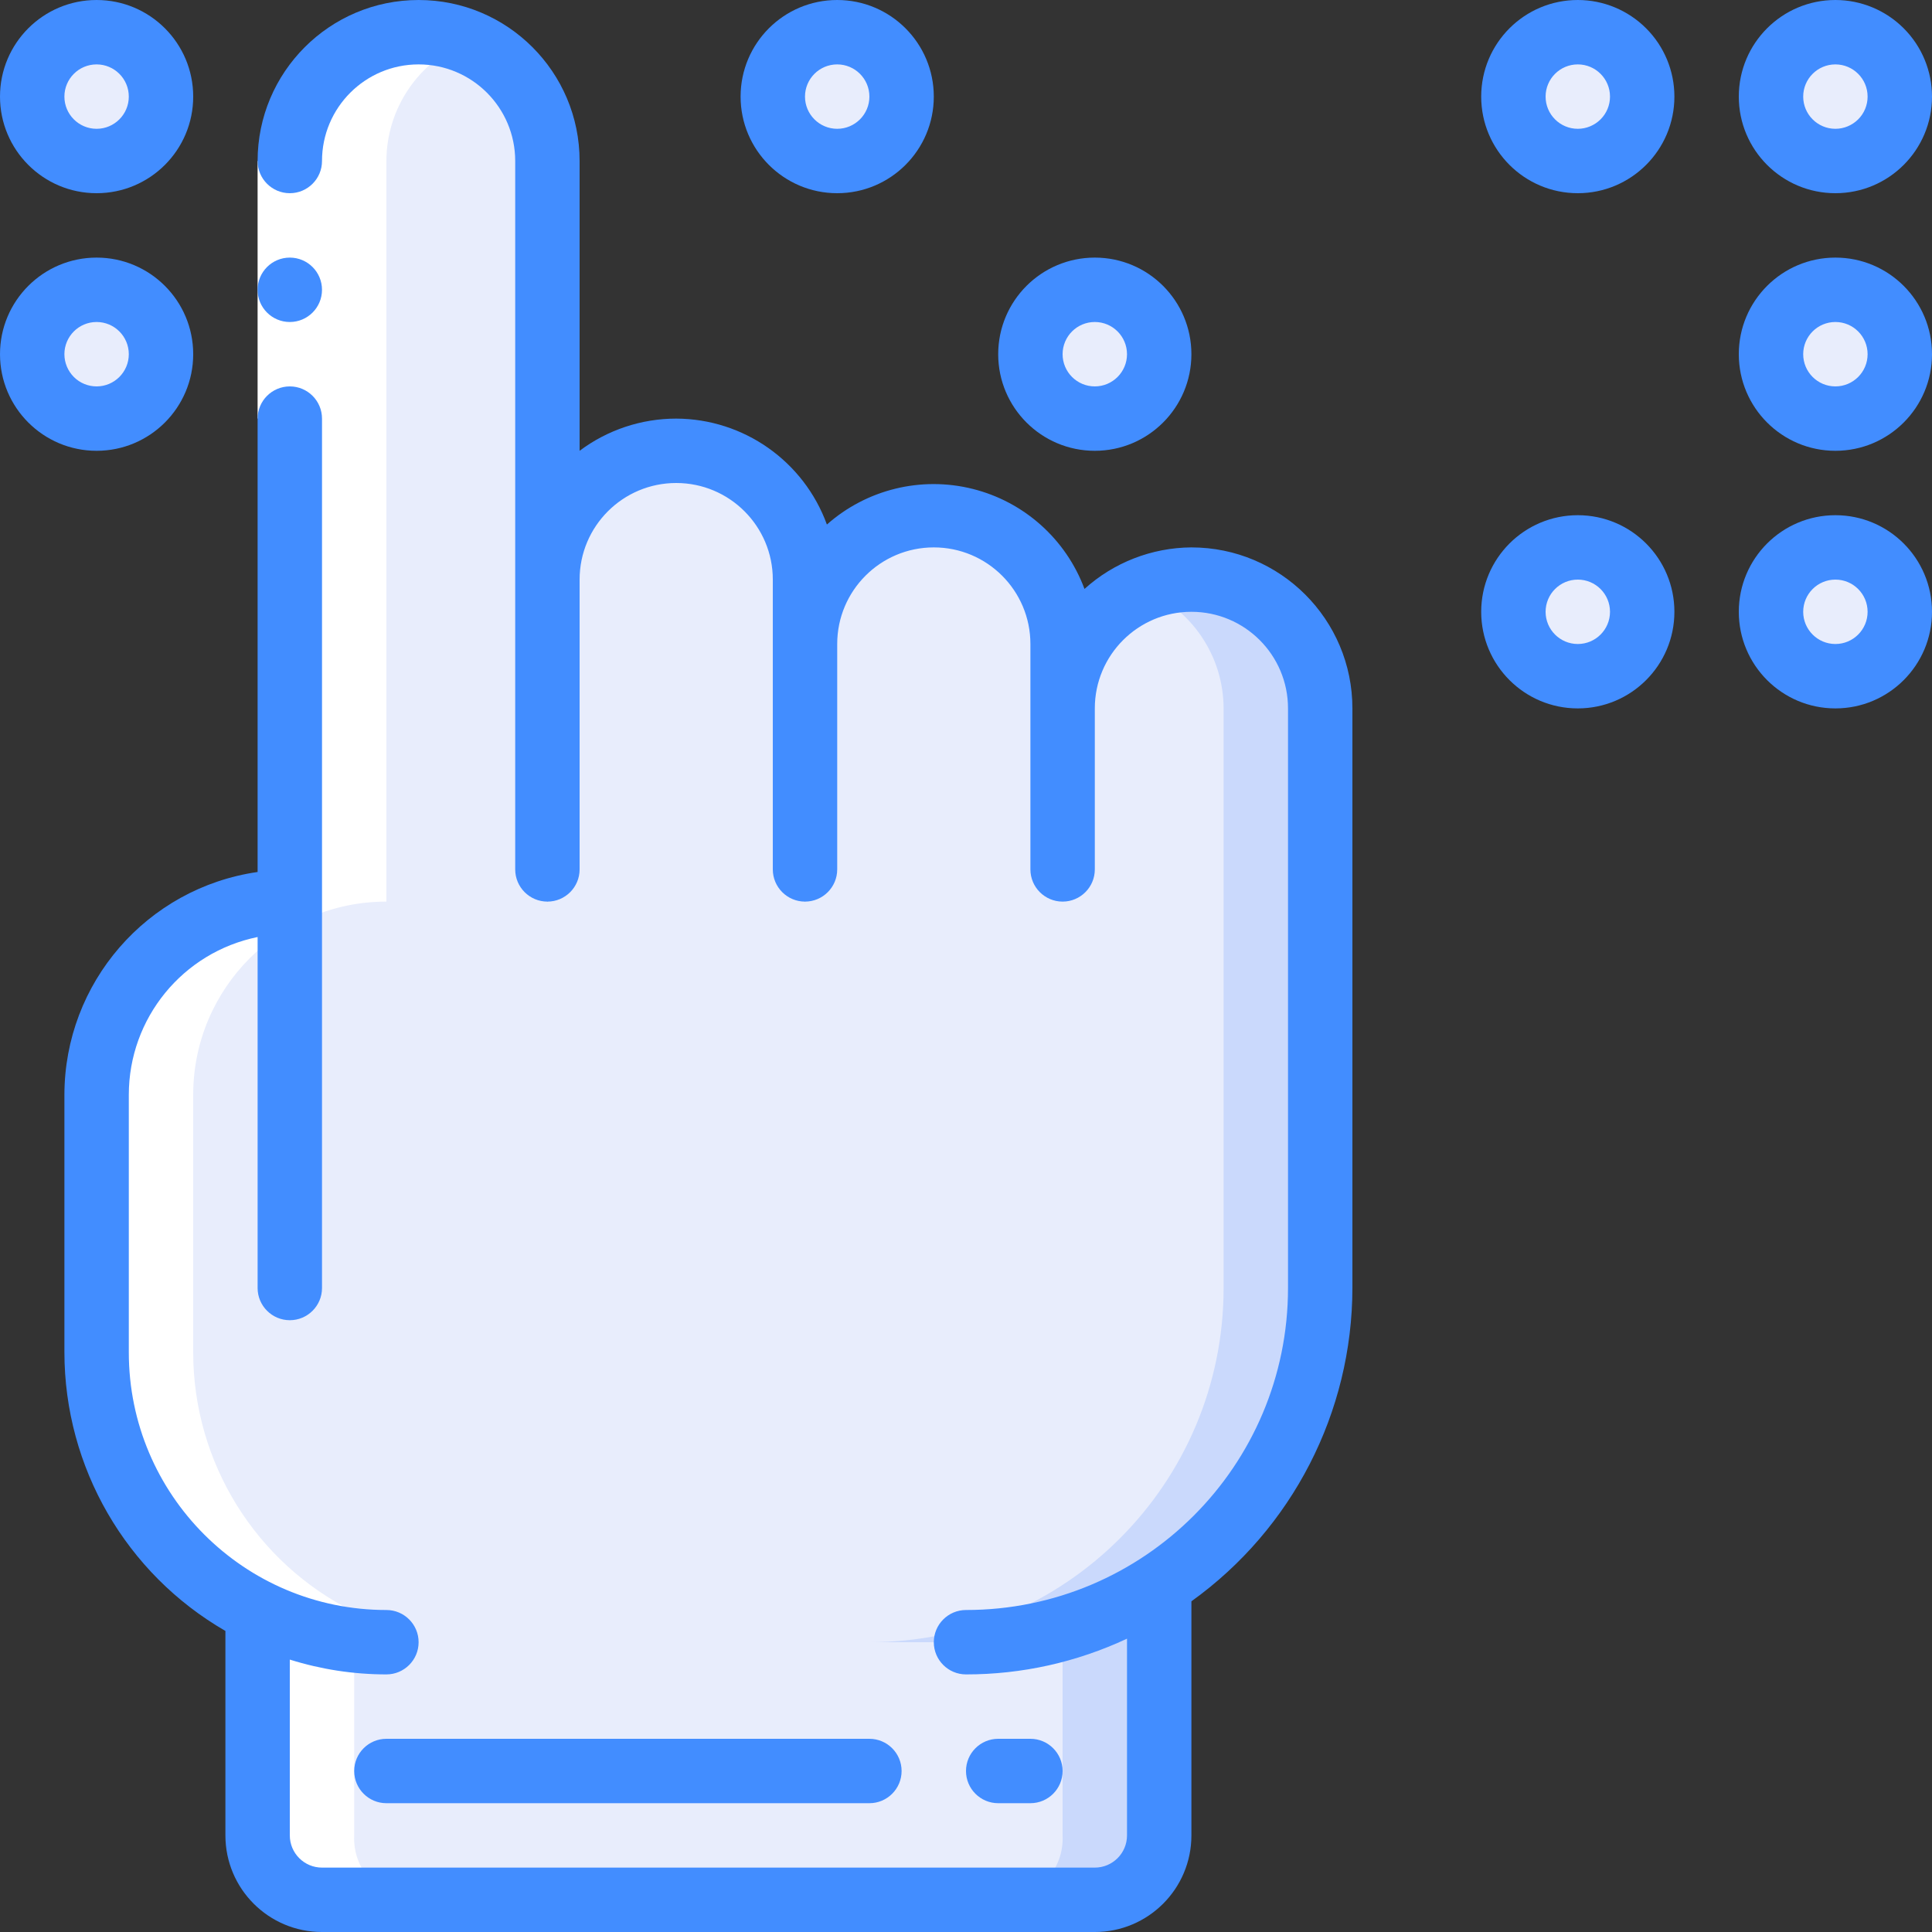 <svg height="512" viewBox="0 0 60 60" width="512" xmlns="http://www.w3.org/2000/svg"><rect x="0" y="0" width="60" height="60" fill="#333333" stroke="none"/><g id="034---Braille" fill="none"><g id="Layer_3" transform="translate(1 1)"><path id="Shape" d="m35 48.22v7.78c0 1.105-.895 2-2 2h-24c-1.105 0-2-.895-2-2v-6.94z" fill="#cad9fc"/><path id="Shape" d="m32 48.22v7.78c.051 1.044-.747 1.936-1.79 2h-21.42c-1.043-.064-1.841-.956-1.79-2v-6.94z" fill="#e8edfc"/><path id="Shape" d="m40 21v18c0 6.075-4.925 11-11 11h-18c-4.971 0-9-4.029-9-9v-8c0-3.314 2.686-6 6-6h24v-6c0-2.209 1.791-4 4-4s4 1.791 4 4z" fill="#cad9fc"/><g fill="#e8edfc"><path id="Shape" d="m37 21v18c0 6.075-4.925 11-11 11h-15c-4.971 0-9-4.029-9-9v-8c0-3.314 2.686-6 6-6h24v-6c.003-1.627.992-3.09 2.5-3.7 1.508.61 2.497 2.073 2.5 3.7z"/><circle id="Oval" cx="2" cy="2" r="2"/><circle id="Oval" cx="2" cy="10" r="2"/><circle id="Oval" cx="25" cy="2" r="2"/><circle id="Oval" cx="56" cy="2" r="2"/><circle id="Oval" cx="56" cy="10" r="2"/><circle id="Oval" cx="56" cy="18" r="2"/><circle id="Oval" cx="48" cy="18" r="2"/><circle id="Oval" cx="48" cy="2" r="2"/><circle id="Oval" cx="33" cy="10" r="2"/><path id="Shape" d="m16 39v-35c0-2.209-1.791-4-4-4s-4 1.791-4 4v35z"/><path id="Shape" d="m32 28v-9c0-2.209-1.791-4-4-4s-4 1.791-4 4v9z"/><path id="Shape" d="m24 28v-11c0-2.209-1.791-4-4-4s-4 1.791-4 4v11z"/></g></g><path id="Shape" d="m8 56v-6.94c-3.062-1.519-4.999-4.642-5-8.06v-8c0-3.314 2.686-6 6-6v-23c.003-1.627.992-3.09 2.5-3.7-.476-.197-.985-.299-1.5-.3-2.209 0-4 1.791-4 4v23c-3.314 0-6 2.686-6 6v8c.001 3.418 1.938 6.541 5 8.06v6.94c-.051 1.044.747 1.936 1.79 2h3c-1.043-.064-1.841-.956-1.79-2z" fill="#fff" transform="translate(3 1)"/><path id="Rectangle-path" d="m8 5h2v8h-2z" fill="#fff"/><g fill="#428dff"><path id="Shape" d="m3 6c1.657 0 3-1.343 3-3s-1.343-3-3-3-3 1.343-3 3 1.343 3 3 3zm0-4c.552 0 1 .448 1 1s-.448 1-1 1-1-.448-1-1 .448-1 1-1z"/><path id="Shape" d="m6 11c0-1.657-1.343-3-3-3s-3 1.343-3 3c0 1.657 1.343 3 3 3s3-1.343 3-3zm-4 0c0-.552.448-1 1-1s1 .448 1 1-.448 1-1 1c-.265 0-.52-.105-.707-.293s-.293-.442-.293-.707z"/><path id="Shape" d="m29 3c0-1.657-1.343-3-3-3s-3 1.343-3 3 1.343 3 3 3 3-1.343 3-3zm-4 0c0-.552.448-1 1-1s1 .448 1 1-.448 1-1 1-1-.448-1-1z"/><path id="Shape" d="m57 0c-1.657 0-3 1.343-3 3s1.343 3 3 3 3-1.343 3-3c0-.796-.316-1.559-.879-2.121-.563-.563-1.326-.879-2.121-.879zm0 4c-.552 0-1-.448-1-1s.448-1 1-1 1 .448 1 1c0 .265-.105.52-.293.707s-.442.293-.707.293z"/><path id="Shape" d="m57 8c-1.657 0-3 1.343-3 3 0 1.657 1.343 3 3 3s3-1.343 3-3c0-1.657-1.343-3-3-3zm0 4c-.552 0-1-.448-1-1s.448-1 1-1 1 .448 1 1-.448 1-1 1z"/><path id="Shape" d="m57 16c-1.657 0-3 1.343-3 3s1.343 3 3 3 3-1.343 3-3-1.343-3-3-3zm0 4c-.552 0-1-.448-1-1s.448-1 1-1 1 .448 1 1-.448 1-1 1z"/><path id="Shape" d="m49 16c-1.657 0-3 1.343-3 3s1.343 3 3 3 3-1.343 3-3-1.343-3-3-3zm0 4c-.552 0-1-.448-1-1s.448-1 1-1 1 .448 1 1-.448 1-1 1z"/><path id="Shape" d="m49 0c-1.657 0-3 1.343-3 3s1.343 3 3 3 3-1.343 3-3c0-.796-.316-1.559-.879-2.121-.563-.563-1.326-.879-2.121-.879zm0 4c-.552 0-1-.448-1-1s.448-1 1-1 1 .448 1 1c0 .265-.105.52-.293.707s-.442.293-.707.293z"/><path id="Shape" d="m37 11c0-1.657-1.343-3-3-3s-3 1.343-3 3c0 1.657 1.343 3 3 3s3-1.343 3-3zm-4 0c0-.552.448-1 1-1s1 .448 1 1-.448 1-1 1-1-.448-1-1z"/><path id="Shape" d="m32 56c.552 0 1-.448 1-1s-.448-1-1-1h-1c-.552 0-1 .448-1 1s.448 1 1 1z"/><path id="Shape" d="m11 55c0 .552.448 1 1 1h15c.552 0 1-.448 1-1s-.448-1-1-1h-15c-.552 0-1 .448-1 1z"/><circle id="Oval" cx="9" cy="9" r="1"/><path id="Shape" d="m37 17c-1.227.008-2.409.467-3.32 1.29-.575-1.545-1.874-2.707-3.473-3.107-1.599-.4-3.292.014-4.527 1.107-.717-1.969-2.585-3.282-4.68-3.29-1.082 0-2.135.351-3 1v-9c0-2.761-2.239-5-5-5s-5 2.239-5 5c0 .552.448 1 1 1s1-.448 1-1c0-1.657 1.343-3 3-3s3 1.343 3 3v22c0 .552.448 1 1 1s1-.448 1-1v-9c0-1.657 1.343-3 3-3s3 1.343 3 3v9c0 .552.448 1 1 1s1-.448 1-1v-7c0-1.657 1.343-3 3-3s3 1.343 3 3v7c0 .552.448 1 1 1s1-.448 1-1v-5c0-1.657 1.343-3 3-3s3 1.343 3 3v18c0 5.523-4.477 10-10 10-.552 0-1 .448-1 1s.448 1 1 1c1.728.002 3.435-.377 5-1.11v6.11c0 .552-.448 1-1 1h-24c-.552 0-1-.448-1-1v-5.46c.971.305 1.982.46 3 .46.552 0 1-.448 1-1s-.448-1-1-1c-4.418 0-8-3.582-8-8v-8c-0-2.376 1.672-4.425 4-4.9v10.9c0 .552.448 1 1 1s1-.448 1-1v-27c0-.552-.448-1-1-1s-1 .448-1 1v14.08c-3.441.497-5.996 3.443-6 6.92v8c.004 3.569 1.909 6.866 5 8.65v6.35c0 1.657 1.343 3 3 3h24c1.657 0 3-1.343 3-3v-7.27c3.134-2.251 4.995-5.871 5-9.73v-18c0-2.761-2.239-5-5-5z"/></g></g></svg>